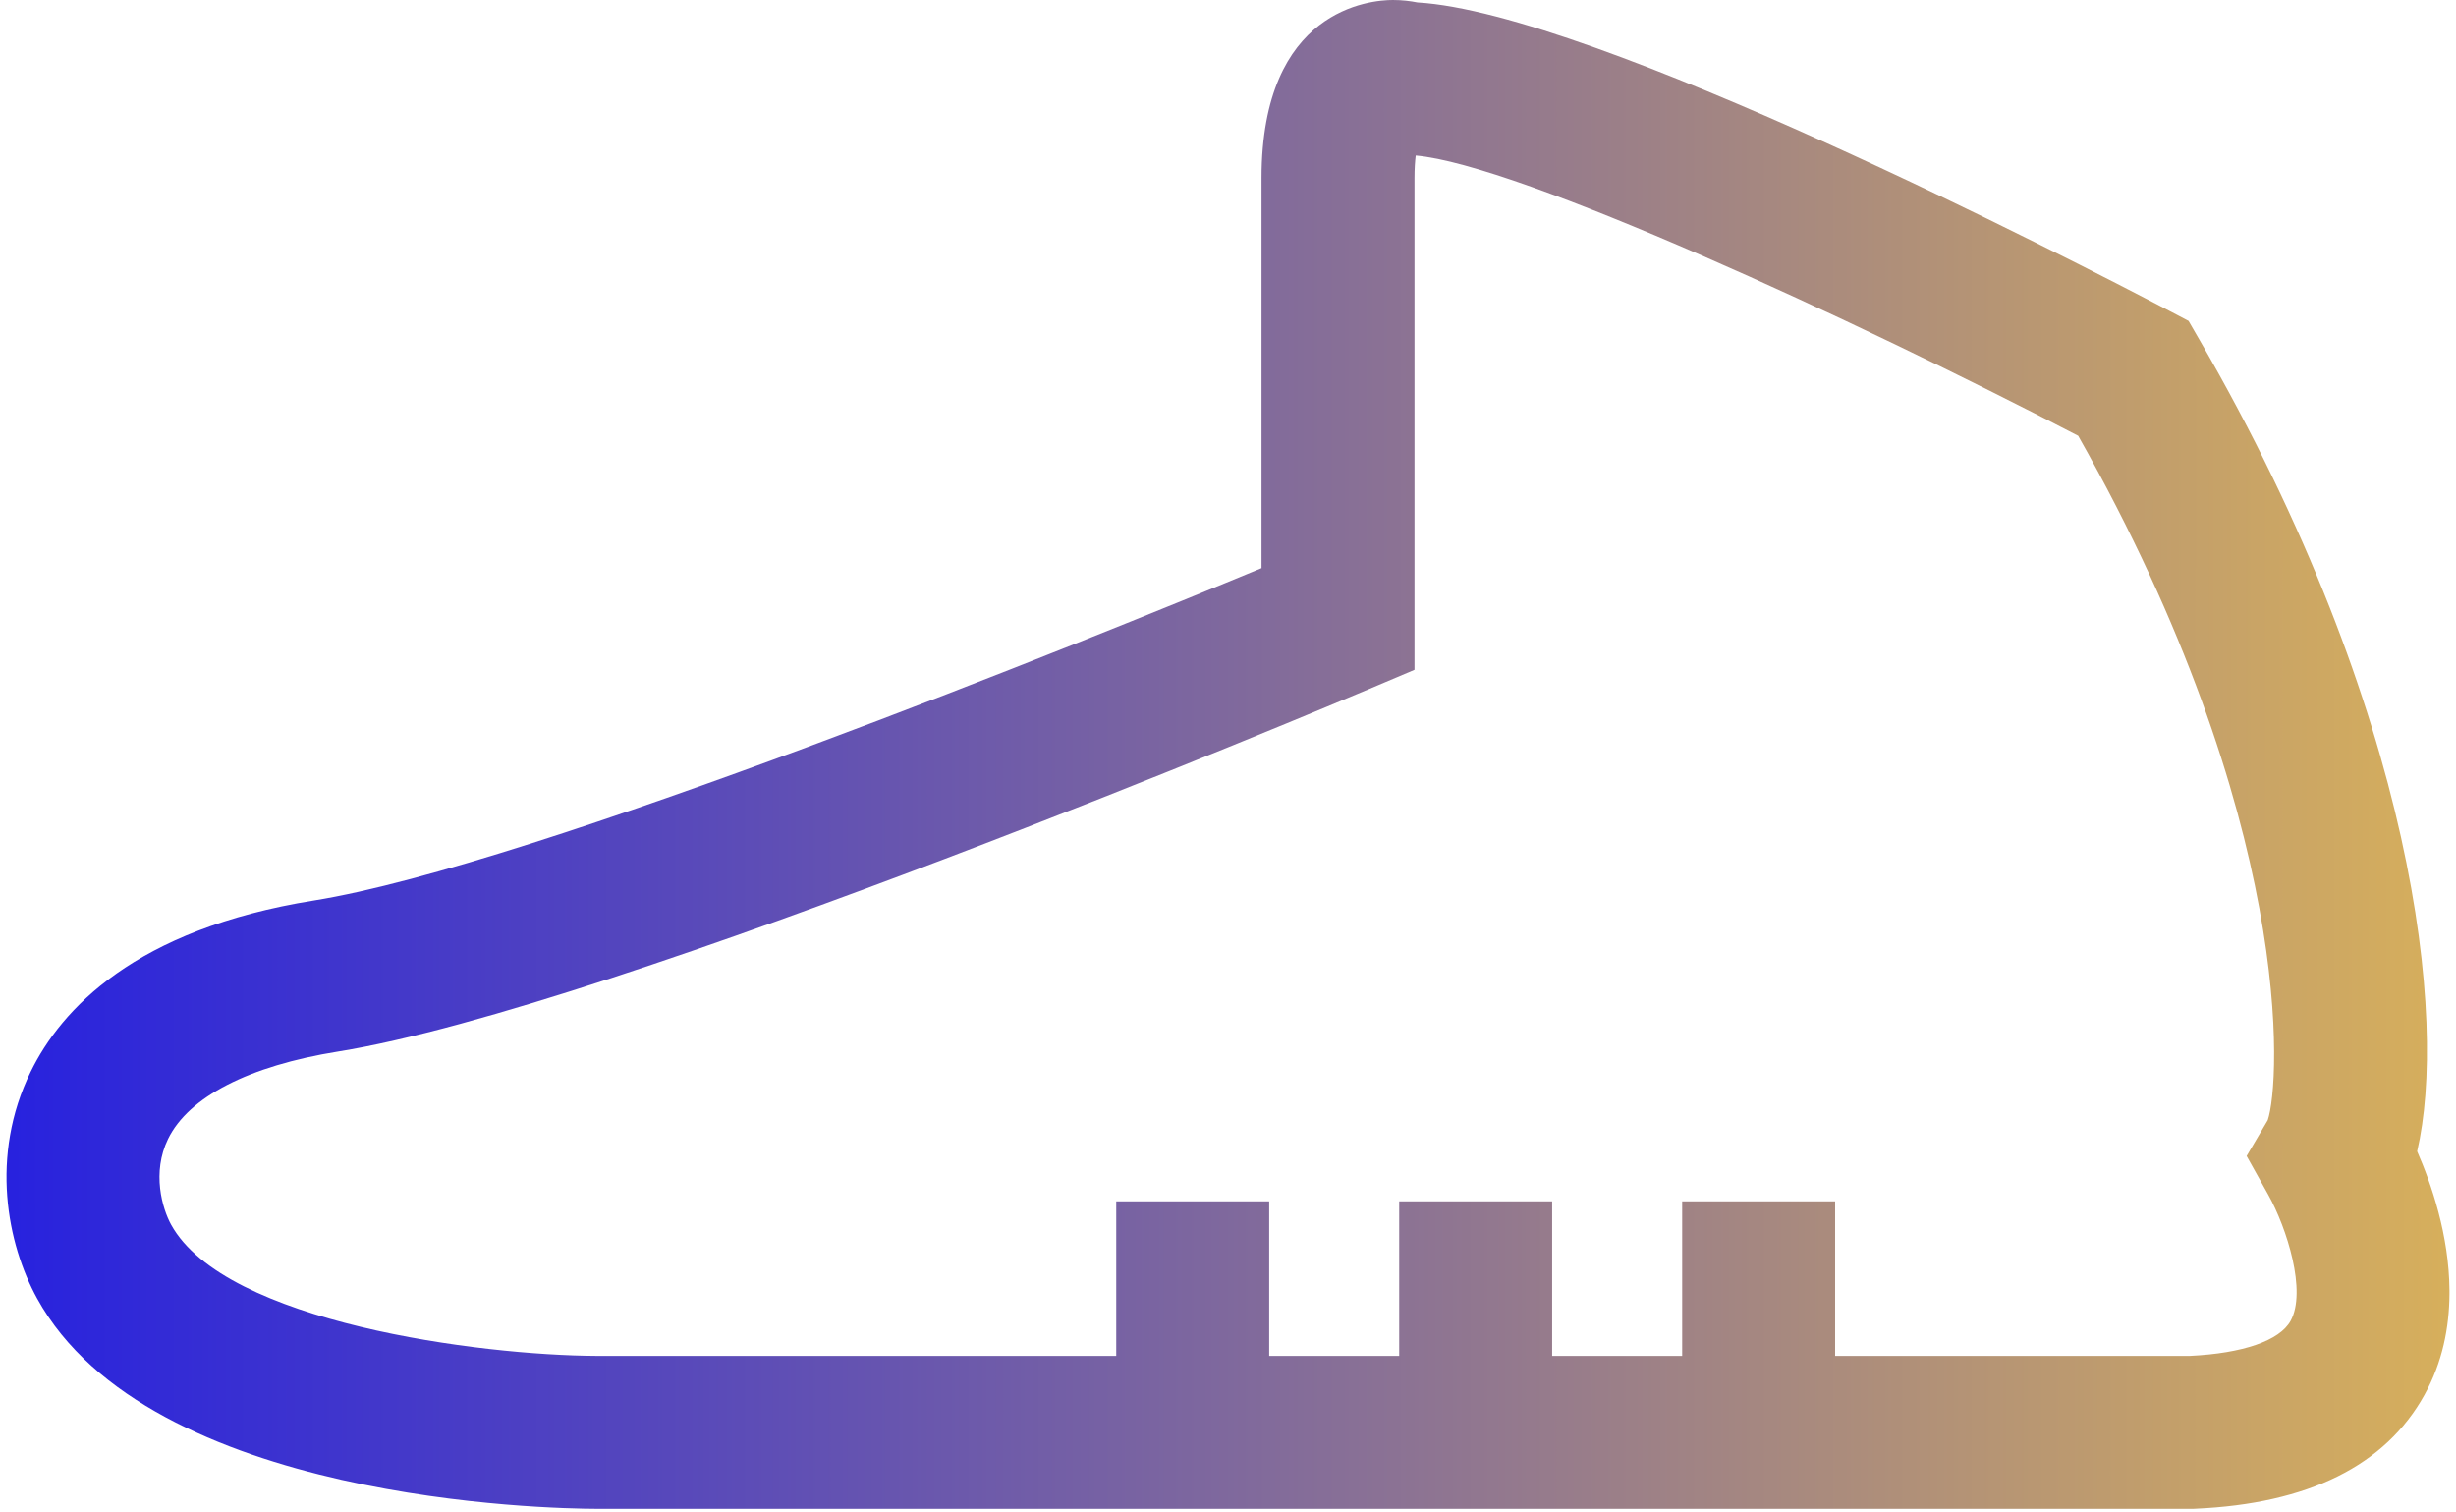 <?xml version="1.0" encoding="UTF-8"?>
<svg width="190px" height="117px" viewBox="0 0 190 117" version="1.1" xmlns="http://www.w3.org/2000/svg" xmlns:xlink="http://www.w3.org/1999/xlink">
    <title>logo2</title>
    <defs>
        <linearGradient x1="-21.199%" y1="102.81%" x2="121.199%" y2="102.81%" id="linearGradient-1">
            <stop stop-color="#0002FC" offset="0%"></stop>
            <stop stop-color="#FDCE3F" offset="100%"></stop>
        </linearGradient>
    </defs>
    <g id="Page-1" stroke="none" stroke-width="1" fill="none" fill-rule="evenodd">
        <g id="logo2" transform="translate(0.504, 0)" fill="url(#linearGradient-1)" fill-rule="nonzero">
            <path d="M188.991,99.818 L188.991,100.111 C188.973,102.699 188.449,105.383 187.06,107.897 C184.038,113.365 178.066,116.332 169.306,116.714 L169.179,116.72 L45.616,116.72 C42.09,116.71 11.042,116.172 2.371,100.451 C0.047,96.231 -1.307,89.412 1.865,82.915 C4.218,78.093 9.927,71.881 23.773,69.661 C40.79,66.933 84.258,49.263 97.088,43.95 L97.088,13.774 C97.088,0.665 105.555,0 107.25,0 C107.978,0 108.623,0.085 109.15,0.189 C122.729,0.971 159.851,20.128 167.291,24.032 L168.805,24.826 L169.659,26.306 C186.417,55.233 188.842,79.008 186.489,89.064 C187.577,91.548 188.96,95.537 188.991,99.818 L188.991,99.818 Z M168.913,104.889 C173.014,104.69 175.845,103.711 176.696,102.186 C177.968,99.909 176.416,95.01 174.968,92.415 L173.298,89.425 L174.932,86.653 C175.919,83.767 177.104,63.501 160.267,33.712 C142.936,24.709 117.014,12.736 109.018,12.031 C108.963,12.47 108.923,13.042 108.923,13.774 L108.923,51.814 L105.31,53.343 C102.941,54.345 47.015,77.921 25.647,81.346 C18.755,82.452 14.087,84.848 12.497,88.106 C11.229,90.703 12.048,93.496 12.734,94.74 C16.914,102.318 36.705,104.849 45.635,104.889 L85.849,104.889 L85.849,92.931 L97.682,92.931 L97.682,104.889 L107.74,104.889 L107.74,92.931 L119.573,92.931 L119.573,104.889 L129.631,104.889 L129.631,92.931 L141.464,92.931 L141.464,104.889 L168.913,104.889 Z" id="Shape"></path>
        </g>
    </g>
</svg>